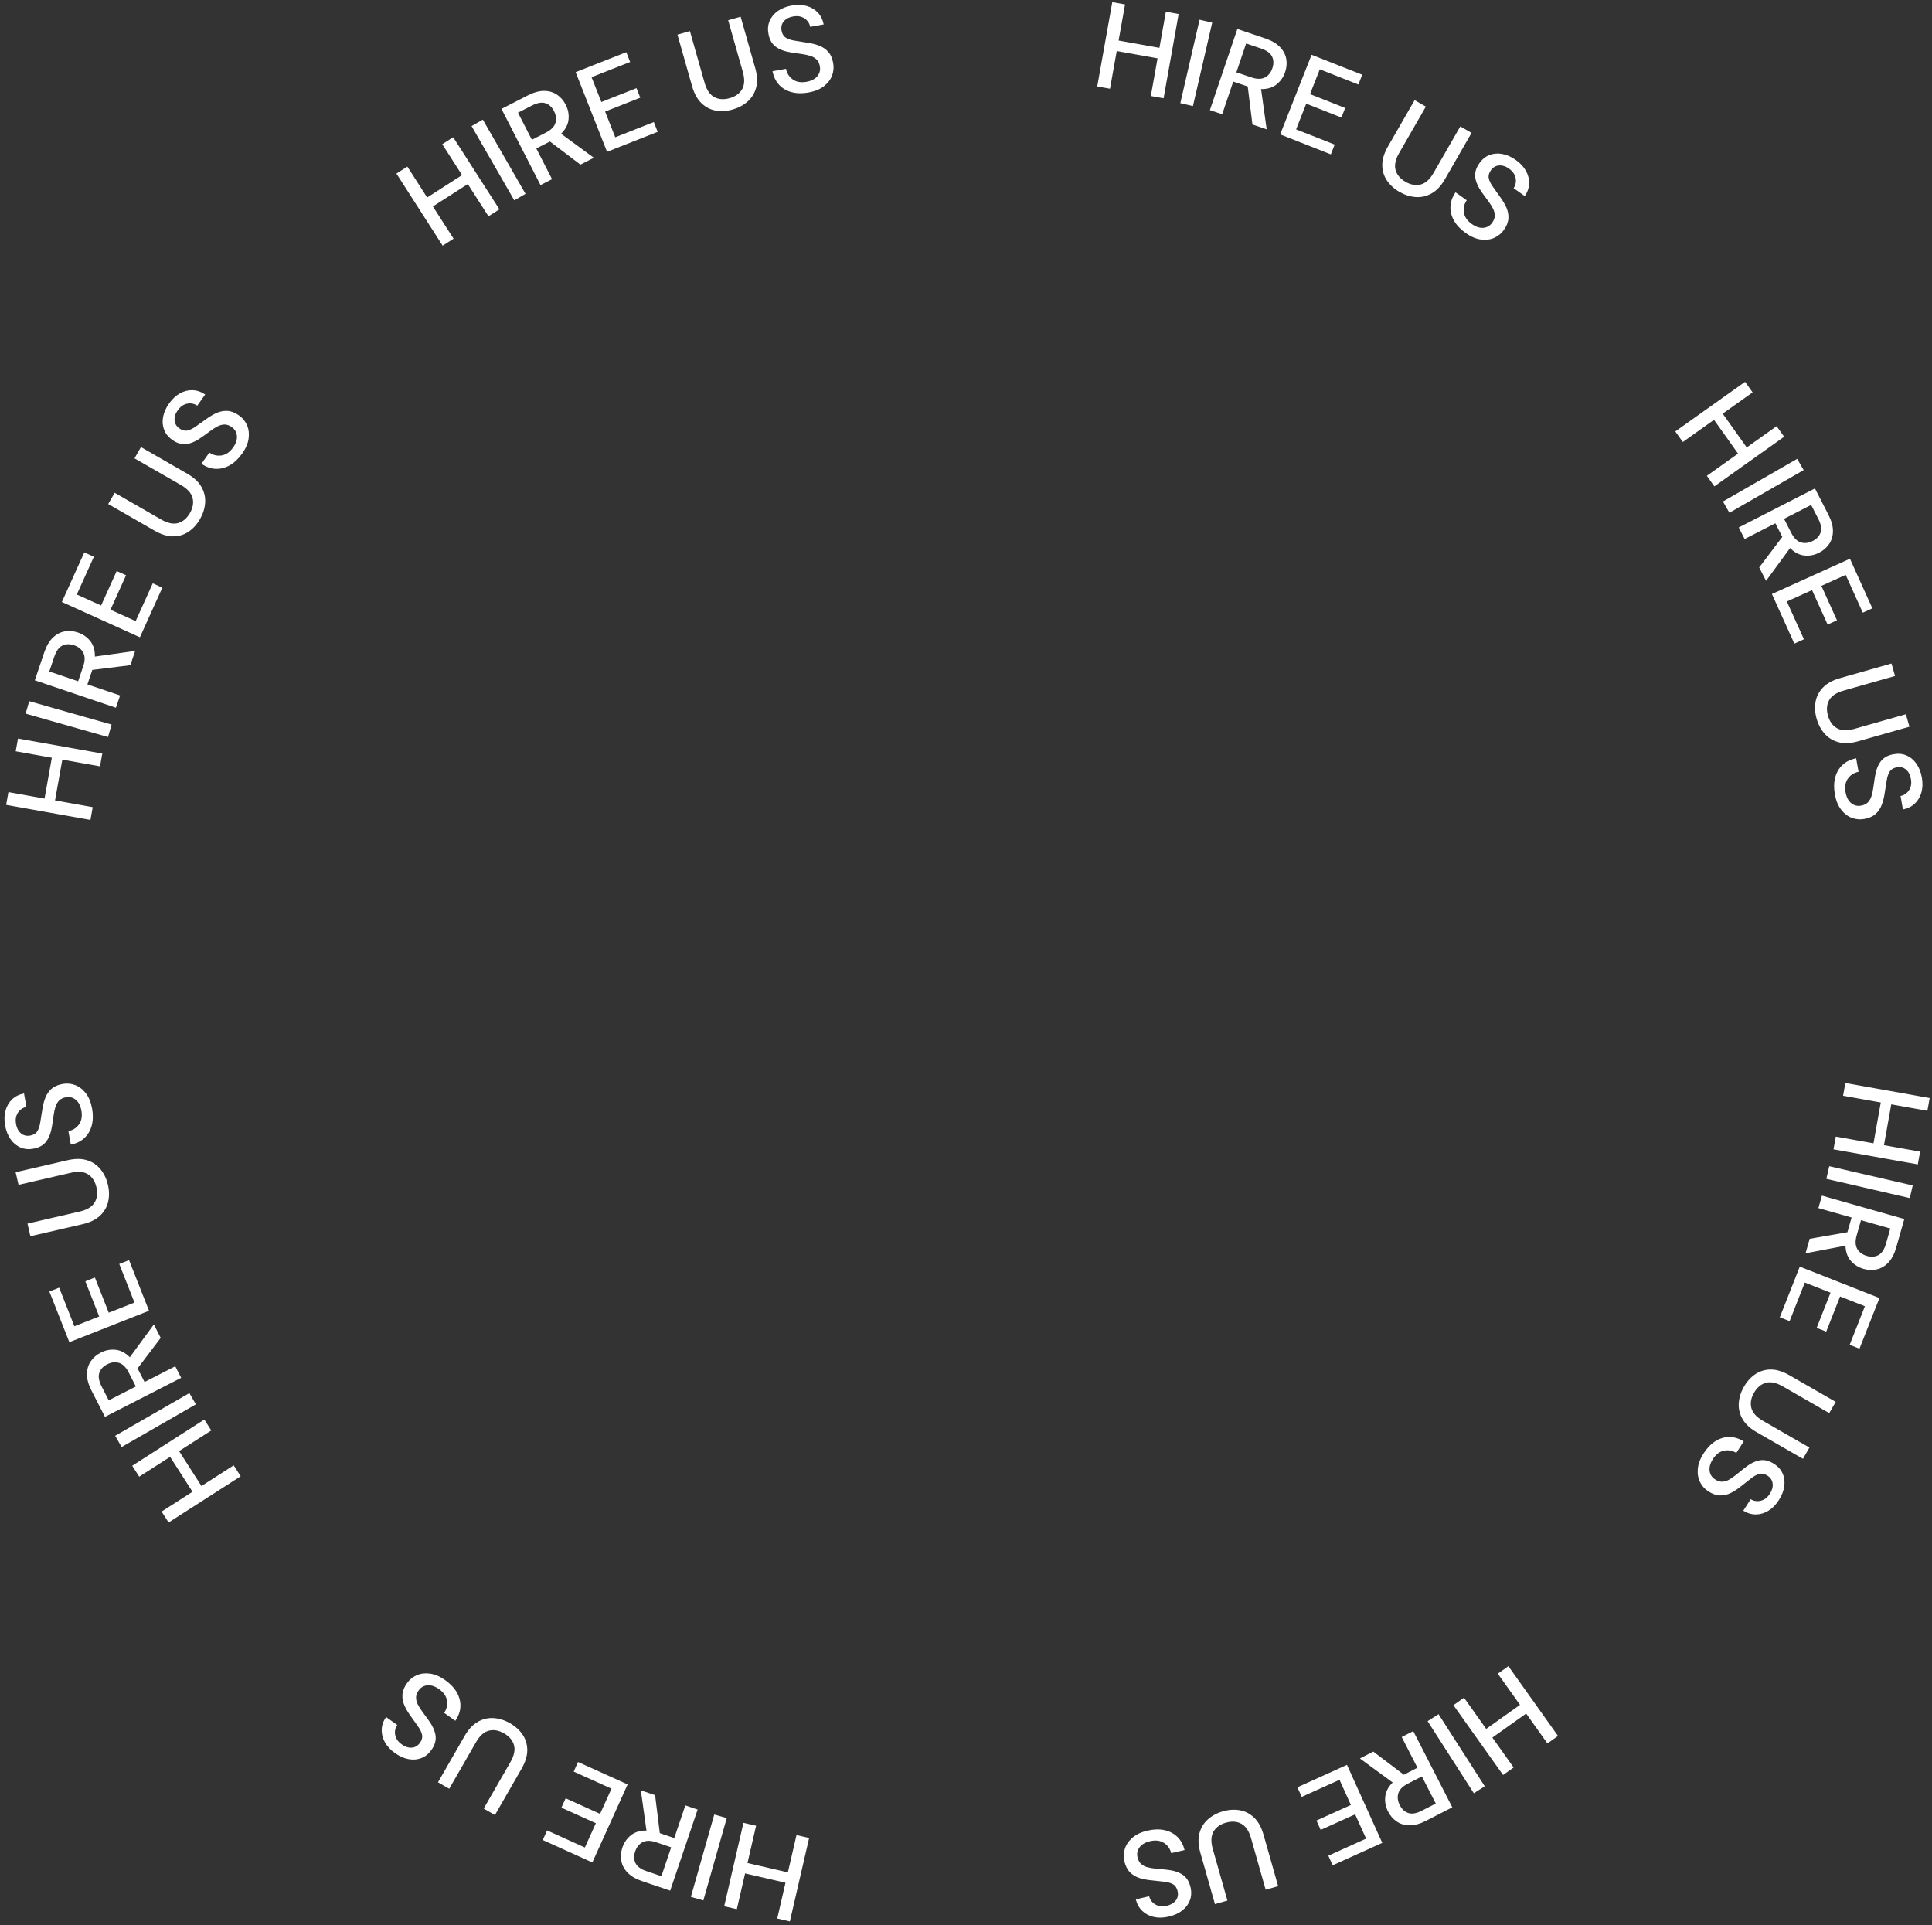 <svg xmlns="http://www.w3.org/2000/svg" width="283" height="282" viewBox="0 0 283 282" fill="none"><rect x="0" y="0" width="283" height="282" fill="#333333" stroke="none"/><path d="M118.521 269.235L115.7 281.458L113.85 281.031L115.059 275.793L109.14 274.427L107.931 279.664L106.08 279.238L108.901 267.016L110.752 267.443L109.49 272.908L115.409 274.273L116.671 268.809L118.521 269.235ZM106.454 266.317L103.027 278.382L101.201 277.864L104.627 265.798L106.454 266.317ZM102.189 265.071L98.168 276.952L94.078 275.568C93.139 275.25 92.42 274.831 91.921 274.308C91.423 273.787 91.118 273.208 91.005 272.57C90.893 271.934 90.947 271.287 91.169 270.63C91.418 269.894 91.839 269.293 92.433 268.825C93.026 268.358 93.78 268.133 94.694 268.153L93.871 262.256L95.958 262.963L96.648 268.53L98.769 269.248L100.388 264.462L102.187 265.071H102.189ZM98.311 270.607L96.121 269.866C95.307 269.59 94.642 269.586 94.13 269.854C93.617 270.122 93.253 270.573 93.039 271.207C92.824 271.841 92.84 272.41 93.085 272.915C93.33 273.42 93.872 273.815 94.709 274.098L96.882 274.834L98.312 270.608L98.311 270.607ZM91.935 261.391L86.768 272.82L79.503 269.535L80.138 268.13L85.672 270.633L87.281 267.073L82.236 264.793L82.856 263.421L87.901 265.702L89.57 262.012L84.036 259.51L84.671 258.105L91.936 261.39L91.935 261.391ZM74.711 252.429C75.488 252.876 76.101 253.432 76.552 254.097C77.003 254.764 77.23 255.518 77.235 256.361C77.24 257.204 76.962 258.112 76.402 259.086L72.499 265.875L70.852 264.927L74.764 258.124C75.312 257.171 75.486 256.341 75.287 255.634C75.087 254.927 74.599 254.35 73.822 253.903C73.056 253.463 72.318 253.334 71.605 253.517C70.894 253.7 70.263 254.269 69.716 255.221L65.804 262.024L64.157 261.077L68.06 254.288C68.62 253.315 69.27 252.621 70.012 252.207C70.753 251.792 71.53 251.615 72.343 251.676C73.154 251.737 73.944 251.988 74.711 252.429ZM65.227 246.124C65.976 246.656 66.54 247.255 66.918 247.92C67.295 248.584 67.469 249.271 67.44 249.984C67.41 250.695 67.162 251.39 66.694 252.069L65.058 250.906C65.436 250.354 65.575 249.757 65.475 249.114C65.375 248.471 64.99 247.911 64.318 247.433C63.724 247.011 63.157 246.824 62.617 246.872C62.077 246.92 61.647 247.168 61.328 247.615C61.072 247.976 60.945 248.325 60.946 248.663C60.948 249.001 61.034 249.342 61.209 249.685C61.382 250.028 61.608 250.386 61.884 250.76C62.161 251.133 62.451 251.529 62.753 251.949C63.355 252.773 63.703 253.534 63.801 254.233C63.898 254.931 63.703 255.622 63.219 256.304C62.82 256.885 62.33 257.291 61.749 257.522C61.167 257.753 60.54 257.809 59.869 257.691C59.198 257.573 58.526 257.275 57.854 256.798C57.193 256.327 56.698 255.791 56.369 255.191C56.041 254.591 55.89 253.975 55.915 253.341C55.941 252.707 56.153 252.1 56.552 251.518L58.188 252.681C58.001 252.944 57.891 253.243 57.857 253.579C57.824 253.914 57.883 254.253 58.035 254.596C58.187 254.939 58.453 255.245 58.833 255.515C59.312 255.871 59.8 256.034 60.297 256.006C60.794 255.978 61.201 255.74 61.519 255.292C61.803 254.893 61.904 254.503 61.823 254.122C61.742 253.742 61.547 253.335 61.238 252.904C60.929 252.472 60.578 251.977 60.184 251.418C59.795 250.892 59.484 250.371 59.251 249.854C59.019 249.336 58.918 248.802 58.949 248.253C58.98 247.704 59.203 247.137 59.619 246.554C59.986 246.038 60.459 245.652 61.036 245.396C61.614 245.139 62.265 245.059 62.987 245.156C63.711 245.253 64.456 245.574 65.225 246.121L65.227 246.124ZM35.257 216.249L24.698 223.019L23.672 221.42L28.198 218.519L24.92 213.406L20.394 216.307L19.369 214.708L29.928 207.938L30.953 209.537L26.231 212.564L29.51 217.678L34.232 214.651L35.257 216.249ZM28.691 205.713L17.817 211.964L16.869 210.318L27.743 204.066L28.691 205.713ZM26.538 201.827L15.374 207.545L13.405 203.701C12.953 202.819 12.731 202.017 12.736 201.295C12.743 200.573 12.927 199.946 13.291 199.41C13.654 198.875 14.145 198.449 14.761 198.134C15.452 197.78 16.174 197.642 16.925 197.72C17.676 197.799 18.372 198.164 19.015 198.814L22.534 194.012L23.539 195.974L20.153 200.447L21.174 202.44L25.672 200.137L26.537 201.828L26.538 201.827ZM19.899 203.093L18.845 201.035C18.453 200.269 17.98 199.804 17.425 199.638C16.87 199.472 16.295 199.542 15.7 199.847C15.105 200.152 14.719 200.571 14.543 201.104C14.366 201.638 14.479 202.298 14.883 203.085L15.928 205.126L19.899 203.093ZM21.826 192.006L10.157 196.606L7.232 189.188L8.666 188.623L10.894 194.275L14.529 192.842L12.498 187.691L13.898 187.139L15.929 192.29L19.697 190.804L17.468 185.154L18.902 184.589L21.827 192.007L21.826 192.006ZM15.808 173.558C16.01 174.432 16.02 175.259 15.839 176.042C15.658 176.826 15.26 177.506 14.646 178.084C14.031 178.661 13.177 179.075 12.083 179.328L4.453 181.089L4.026 179.238L11.673 177.474C12.744 177.226 13.471 176.789 13.853 176.161C14.235 175.534 14.326 174.784 14.124 173.91C13.925 173.048 13.517 172.42 12.898 172.023C12.279 171.626 11.434 171.552 10.363 171.799L2.717 173.564L2.289 171.713L9.919 169.952C11.013 169.7 11.965 169.704 12.772 169.965C13.58 170.226 14.238 170.675 14.747 171.311C15.256 171.948 15.609 172.697 15.808 173.558ZM13.489 162.396C13.651 163.302 13.634 164.123 13.438 164.862C13.241 165.602 12.885 166.214 12.364 166.702C11.844 167.188 11.18 167.511 10.371 167.668L10.018 165.692C10.674 165.562 11.192 165.233 11.571 164.705C11.949 164.176 12.066 163.506 11.922 162.695C11.794 161.977 11.52 161.447 11.101 161.103C10.681 160.759 10.201 160.635 9.66 160.732C9.225 160.811 8.89 160.97 8.654 161.212C8.418 161.455 8.242 161.759 8.125 162.126C8.008 162.492 7.919 162.905 7.855 163.366C7.791 163.827 7.721 164.312 7.642 164.824C7.495 165.833 7.211 166.621 6.791 167.188C6.37 167.754 5.748 168.111 4.925 168.257C4.233 168.393 3.599 168.339 3.022 168.097C2.444 167.855 1.957 167.456 1.561 166.902C1.165 166.348 0.894 165.664 0.749 164.853C0.606 164.053 0.628 163.324 0.814 162.666C1 162.009 1.323 161.462 1.786 161.028C2.248 160.593 2.825 160.308 3.517 160.173L3.87 162.149C3.553 162.206 3.265 162.341 3.006 162.558C2.747 162.773 2.552 163.057 2.421 163.408C2.289 163.759 2.265 164.164 2.346 164.623C2.439 165.213 2.673 165.672 3.047 166C3.422 166.327 3.879 166.443 4.42 166.346C4.902 166.26 5.247 166.053 5.455 165.725C5.664 165.397 5.809 164.97 5.891 164.446C5.973 163.922 6.07 163.322 6.18 162.647C6.27 162 6.414 161.41 6.61 160.878C6.806 160.345 7.109 159.894 7.515 159.524C7.922 159.154 8.479 158.907 9.184 158.78C9.808 158.67 10.415 158.724 11.007 158.946C11.598 159.168 12.119 159.566 12.567 160.142C13.016 160.717 13.322 161.469 13.488 162.398L13.489 162.396ZM13.248 120.104L0.9 117.899L1.234 116.029L6.525 116.974L7.593 110.994L2.302 110.049L2.636 108.179L14.983 110.384L14.649 112.254L9.128 111.267L8.06 117.247L13.581 118.233L13.247 120.103L13.248 120.104ZM15.823 107.962L3.758 104.536L4.277 102.709L16.342 106.135L15.823 107.962ZM16.981 103.67L5.1 99.65L6.484 95.559C6.802 94.62 7.221 93.901 7.744 93.403C8.265 92.904 8.844 92.599 9.481 92.487C10.117 92.374 10.764 92.429 11.421 92.652C12.157 92.901 12.758 93.322 13.227 93.915C13.694 94.509 13.918 95.262 13.898 96.177L19.795 95.354L19.088 97.441L13.521 98.129L12.803 100.251L17.589 101.87L16.98 103.669L16.981 103.67ZM11.445 99.792L12.186 97.602C12.462 96.787 12.466 96.124 12.198 95.611C11.93 95.097 11.479 94.734 10.846 94.52C10.212 94.305 9.643 94.321 9.138 94.566C8.633 94.811 8.238 95.352 7.955 96.189L7.219 98.362L11.445 99.792ZM20.492 93.349L9.063 88.182L12.348 80.917L13.753 81.552L11.25 87.087L14.81 88.696L17.091 83.65L18.463 84.27L16.181 89.316L19.871 90.985L22.374 85.45L23.778 86.085L20.493 93.35L20.492 93.349ZM29.295 76.044C28.848 76.821 28.292 77.435 27.626 77.885C26.96 78.336 26.206 78.563 25.363 78.568C24.52 78.573 23.612 78.295 22.638 77.735L15.849 73.832L16.797 72.186L23.6 76.097C24.553 76.645 25.383 76.819 26.09 76.62C26.797 76.42 27.374 75.933 27.821 75.156C28.261 74.389 28.39 73.651 28.207 72.939C28.023 72.227 27.455 71.597 26.503 71.049L19.699 67.138L20.647 65.491L27.436 69.393C28.409 69.953 29.103 70.603 29.517 71.345C29.932 72.086 30.109 72.863 30.048 73.676C29.987 74.488 29.736 75.277 29.295 76.044ZM35.451 66.464C34.918 67.213 34.319 67.777 33.655 68.155C32.991 68.533 32.302 68.707 31.591 68.677C30.879 68.648 30.185 68.399 29.505 67.931L30.668 66.295C31.22 66.673 31.818 66.812 32.461 66.713C33.104 66.612 33.664 66.226 34.142 65.555C34.564 64.962 34.751 64.394 34.703 63.854C34.655 63.314 34.406 62.885 33.958 62.567C33.598 62.31 33.249 62.183 32.91 62.184C32.572 62.186 32.231 62.273 31.888 62.447C31.546 62.62 31.187 62.846 30.814 63.123C30.441 63.4 30.044 63.69 29.624 63.992C28.8 64.594 28.039 64.943 27.341 65.04C26.641 65.137 25.952 64.942 25.27 64.459C24.689 64.061 24.283 63.569 24.052 62.988C23.82 62.406 23.764 61.78 23.882 61.109C24 60.438 24.299 59.766 24.776 59.094C25.247 58.432 25.782 57.937 26.382 57.609C26.982 57.281 27.599 57.13 28.233 57.155C28.867 57.18 29.474 57.392 30.055 57.791L28.892 59.427C28.63 59.24 28.33 59.13 27.995 59.097C27.66 59.064 27.32 59.123 26.978 59.275C26.635 59.427 26.329 59.692 26.059 60.073C25.703 60.552 25.539 61.041 25.568 61.537C25.596 62.034 25.834 62.441 26.282 62.759C26.681 63.043 27.071 63.145 27.451 63.063C27.832 62.982 28.238 62.787 28.669 62.478C29.102 62.169 29.597 61.818 30.156 61.425C30.681 61.036 31.203 60.725 31.72 60.492C32.238 60.26 32.771 60.159 33.321 60.19C33.87 60.221 34.436 60.445 35.021 60.861C35.537 61.228 35.923 61.7 36.179 62.277C36.435 62.855 36.515 63.506 36.419 64.229C36.322 64.953 36.001 65.698 35.454 66.468L35.451 66.464ZM64.84 35.986L58.071 25.427L59.67 24.402L62.571 28.927L67.684 25.649L64.783 21.124L66.382 20.099L73.152 30.658L71.553 31.683L68.525 26.961L63.412 30.24L66.439 34.961L64.84 35.986ZM75.331 29.344L69.079 18.47L70.726 17.523L76.978 28.396L75.331 29.344ZM79.174 27.112L73.456 15.948L77.299 13.979C78.181 13.527 78.984 13.305 79.706 13.31C80.427 13.317 81.055 13.501 81.59 13.865C82.125 14.228 82.551 14.718 82.866 15.335C83.22 16.026 83.358 16.747 83.28 17.498C83.202 18.25 82.837 18.946 82.186 19.589L86.988 23.108L85.026 24.113L80.553 20.727L78.56 21.748L80.864 26.246L79.173 27.111L79.174 27.112ZM77.908 20.473L79.965 19.419C80.731 19.027 81.197 18.554 81.362 17.999C81.528 17.444 81.458 16.869 81.153 16.274C80.848 15.678 80.43 15.292 79.896 15.116C79.363 14.94 78.703 15.053 77.916 15.457L75.875 16.502L77.908 20.473ZM88.92 22.236L84.32 10.567L91.738 7.642L92.303 9.076L86.651 11.304L88.084 14.939L93.235 12.908L93.787 14.308L88.636 16.339L90.121 20.107L95.772 17.878L96.337 19.312L88.919 22.237L88.92 22.236ZM107.319 16.04C106.457 16.284 105.63 16.336 104.839 16.195C104.048 16.053 103.348 15.69 102.742 15.104C102.135 14.519 101.678 13.687 101.371 12.606L99.233 5.074L101.06 4.555L103.203 12.105C103.504 13.162 103.977 13.866 104.623 14.216C105.269 14.566 106.022 14.62 106.884 14.375C107.735 14.133 108.342 13.694 108.708 13.056C109.073 12.418 109.105 11.57 108.805 10.513L106.662 2.963L108.489 2.445L110.628 9.977C110.935 11.057 110.978 12.007 110.758 12.827C110.538 13.648 110.122 14.328 109.512 14.867C108.901 15.406 108.171 15.796 107.321 16.039L107.319 16.04ZM118.43 13.547C117.524 13.709 116.703 13.692 115.964 13.495C115.225 13.299 114.612 12.943 114.124 12.422C113.638 11.902 113.315 11.238 113.159 10.429L115.134 10.076C115.264 10.732 115.593 11.25 116.121 11.628C116.65 12.007 117.32 12.124 118.131 11.98C118.849 11.851 119.379 11.578 119.724 11.159C120.067 10.739 120.191 10.259 120.094 9.718C120.016 9.283 119.856 8.948 119.614 8.712C119.372 8.476 119.068 8.3 118.701 8.183C118.334 8.066 117.921 7.976 117.46 7.913C117 7.849 116.514 7.778 116.003 7.7C114.993 7.553 114.206 7.269 113.639 6.848C113.072 6.427 112.715 5.806 112.569 4.982C112.433 4.291 112.487 3.656 112.729 3.079C112.972 2.502 113.371 2.015 113.924 1.619C114.478 1.223 115.162 0.952 115.973 0.807C116.773 0.664 117.502 0.686 118.16 0.871C118.818 1.058 119.364 1.381 119.798 1.844C120.233 2.306 120.518 2.883 120.653 3.575L118.678 3.928C118.621 3.611 118.485 3.323 118.269 3.064C118.053 2.805 117.769 2.609 117.418 2.479C117.067 2.347 116.662 2.323 116.203 2.404C115.614 2.497 115.155 2.731 114.827 3.105C114.5 3.479 114.383 3.936 114.48 4.477C114.566 4.959 114.773 5.305 115.101 5.513C115.429 5.721 115.856 5.867 116.38 5.949C116.905 6.031 117.505 6.128 118.179 6.238C118.826 6.328 119.417 6.472 119.949 6.668C120.481 6.864 120.933 7.166 121.302 7.573C121.673 7.98 121.92 8.537 122.046 9.242C122.156 9.866 122.102 10.473 121.88 11.065C121.658 11.656 121.26 12.177 120.684 12.625C120.109 13.073 119.357 13.38 118.428 13.546L118.43 13.547ZM160.722 12.658L162.928 0.31L164.797 0.644L163.853 5.935L169.833 7.003L170.777 1.712L172.647 2.045L170.443 14.393L168.573 14.059L169.559 8.538L163.579 7.47L162.593 12.991L160.723 12.657L160.722 12.658ZM172.893 15.105L175.714 2.883L177.564 3.31L174.743 15.532L172.893 15.105ZM177.226 16.125L181.247 4.243L185.337 5.627C186.276 5.945 186.995 6.365 187.494 6.887C187.992 7.409 188.297 7.987 188.41 8.624C188.522 9.261 188.468 9.908 188.245 10.565C187.996 11.3 187.575 11.902 186.981 12.37C186.388 12.838 185.634 13.061 184.72 13.042L185.543 18.939L183.455 18.232L182.767 12.664L180.646 11.946L179.027 16.733L177.228 16.124L177.226 16.125ZM181.105 10.589L183.294 11.33C184.109 11.605 184.772 11.61 185.286 11.342C185.799 11.074 186.163 10.623 186.377 9.99C186.591 9.356 186.576 8.786 186.331 8.281C186.085 7.776 185.545 7.382 184.707 7.098L182.535 6.363L181.105 10.589ZM187.521 19.686L192.121 8.018L199.54 10.942L198.975 12.376L193.324 10.149L191.891 13.782L197.042 15.813L196.49 17.213L191.339 15.182L189.854 18.949L195.505 21.177L194.94 22.611L187.521 19.686ZM205.001 28.111C204.224 27.664 203.61 27.107 203.16 26.442C202.709 25.776 202.481 25.022 202.477 24.179C202.472 23.335 202.749 22.428 203.31 21.454L207.212 14.665L208.859 15.612L204.947 22.416C204.4 23.369 204.226 24.199 204.425 24.906C204.625 25.613 205.112 26.189 205.889 26.636C206.656 27.077 207.394 27.206 208.106 27.023C208.818 26.839 209.448 26.271 209.995 25.319L213.907 18.515L215.554 19.462L211.651 26.251C211.092 27.224 210.441 27.918 209.7 28.333C208.959 28.748 208.182 28.924 207.369 28.864C206.557 28.803 205.767 28.551 205.001 28.111ZM214.677 34.117C213.928 33.585 213.364 32.986 212.986 32.321C212.608 31.657 212.434 30.968 212.463 30.257C212.493 29.546 212.742 28.851 213.21 28.172L214.845 29.335C214.468 29.887 214.328 30.485 214.428 31.127C214.528 31.77 214.915 32.331 215.585 32.808C216.179 33.23 216.746 33.417 217.286 33.369C217.827 33.321 218.256 33.072 218.574 32.624C218.83 32.264 218.957 31.915 218.956 31.577C218.954 31.238 218.868 30.898 218.694 30.555C218.52 30.212 218.295 29.853 218.017 29.48C217.741 29.107 217.451 28.711 217.148 28.291C216.547 27.467 216.197 26.706 216.1 26.007C216.004 25.308 216.198 24.618 216.682 23.936C217.08 23.356 217.571 22.949 218.153 22.718C218.734 22.487 219.361 22.431 220.032 22.549C220.703 22.666 221.374 22.965 222.046 23.442C222.709 23.913 223.204 24.449 223.532 25.049C223.86 25.648 224.011 26.265 223.986 26.899C223.96 27.533 223.748 28.14 223.349 28.722L221.714 27.559C221.901 27.296 222.01 26.997 222.043 26.661C222.077 26.326 222.018 25.987 221.866 25.644C221.714 25.301 221.448 24.995 221.068 24.725C220.588 24.369 220.1 24.205 219.603 24.234C219.107 24.263 218.699 24.5 218.381 24.948C218.097 25.347 217.996 25.737 218.077 26.118C218.158 26.498 218.354 26.905 218.662 27.336C218.971 27.768 219.322 28.263 219.716 28.822C220.105 29.348 220.415 29.869 220.648 30.386C220.88 30.904 220.982 31.438 220.951 31.987C220.919 32.536 220.695 33.103 220.28 33.687C219.913 34.203 219.44 34.589 218.863 34.845C218.285 35.102 217.635 35.182 216.911 35.085C216.188 34.988 215.443 34.667 214.673 34.12L214.677 34.117ZM245.4 63.2L255.623 55.931L256.723 57.479L252.342 60.594L255.862 65.544L260.243 62.429L261.344 63.977L251.121 71.246L250.021 69.698L254.592 66.448L251.071 61.498L246.501 64.748L245.4 63.2ZM252.38 73.467L263.254 67.216L264.201 68.863L253.327 75.114L252.38 73.467ZM254.69 77.268L265.855 71.551L267.823 75.394C268.275 76.276 268.498 77.079 268.492 77.8C268.486 78.522 268.301 79.15 267.937 79.685C267.574 80.22 267.084 80.646 266.467 80.961C265.776 81.315 265.055 81.452 264.304 81.375C263.553 81.297 262.855 80.932 262.214 80.281L258.693 85.083L257.689 83.121L261.076 78.648L260.055 76.655L255.557 78.959L254.69 77.268ZM261.329 76.002L262.383 78.059C262.775 78.825 263.248 79.29 263.803 79.456C264.358 79.622 264.933 79.552 265.528 79.247C266.124 78.942 266.51 78.524 266.686 77.99C266.862 77.457 266.749 76.797 266.346 76.01L265.3 73.969L261.329 76.002ZM259.552 87.015L270.981 81.847L274.266 89.112L272.862 89.747L270.359 84.212L266.8 85.821L269.081 90.866L267.71 91.486L265.428 86.441L261.738 88.109L264.241 93.644L262.837 94.279L259.551 87.014L259.552 87.015ZM266.1 105.28C265.855 104.419 265.804 103.591 265.945 102.8C266.087 102.009 266.45 101.309 267.035 100.703C267.62 100.096 268.452 99.64 269.533 99.333L277.066 97.194L277.585 99.021L270.035 101.165C268.978 101.465 268.274 101.938 267.923 102.584C267.573 103.23 267.52 103.984 267.765 104.845C268.006 105.696 268.446 106.303 269.084 106.669C269.721 107.034 270.569 107.066 271.626 106.767L279.176 104.623L279.695 106.451L272.162 108.59C271.082 108.896 270.132 108.94 269.312 108.719C268.492 108.499 267.812 108.084 267.273 107.474C266.734 106.863 266.343 106.133 266.101 105.282L266.1 105.28ZM268.772 116.35C268.61 115.444 268.627 114.623 268.824 113.884C269.02 113.145 269.377 112.532 269.897 112.045C270.417 111.558 271.082 111.236 271.891 111.079L272.243 113.055C271.587 113.185 271.07 113.514 270.691 114.042C270.312 114.571 270.195 115.241 270.34 116.052C270.468 116.77 270.741 117.3 271.161 117.644C271.58 117.988 272.06 118.112 272.601 118.015C273.036 117.937 273.372 117.777 273.607 117.535C273.843 117.292 274.019 116.987 274.136 116.621C274.253 116.254 274.343 115.841 274.406 115.38C274.47 114.92 274.541 114.434 274.619 113.922C274.767 112.913 275.051 112.125 275.471 111.559C275.892 110.992 276.513 110.635 277.337 110.489C278.028 110.353 278.663 110.407 279.24 110.649C279.818 110.891 280.304 111.291 280.7 111.844C281.097 112.399 281.368 113.082 281.512 113.893C281.655 114.693 281.633 115.422 281.448 116.08C281.262 116.738 280.938 117.284 280.475 117.718C280.013 118.153 279.436 118.438 278.744 118.573L278.391 116.598C278.708 116.541 278.997 116.405 279.255 116.188C279.514 115.972 279.71 115.688 279.841 115.337C279.972 114.986 279.996 114.581 279.914 114.122C279.821 113.533 279.587 113.074 279.214 112.747C278.84 112.418 278.383 112.303 277.842 112.4C277.36 112.486 277.014 112.693 276.806 113.021C276.598 113.349 276.452 113.776 276.37 114.3C276.288 114.825 276.191 115.424 276.082 116.099C275.991 116.746 275.848 117.337 275.651 117.868C275.455 118.401 275.153 118.853 274.746 119.222C274.339 119.593 273.783 119.84 273.078 119.966C272.455 120.077 271.847 120.022 271.255 119.8C270.663 119.578 270.142 119.179 269.694 118.604C269.246 118.029 268.938 117.277 268.772 116.348V116.35ZM270.31 158.642L282.658 160.847L282.324 162.717L277.033 161.773L275.965 167.752L281.256 168.697L280.922 170.567L268.575 168.361L268.909 166.492L274.43 167.478L275.498 161.498L269.977 160.512L270.31 158.642ZM267.953 170.831L280.175 173.652L279.748 175.502L267.526 172.682L267.953 170.831ZM266.879 175.142L278.945 178.568L277.765 182.722C277.494 183.675 277.111 184.415 276.614 184.938C276.118 185.461 275.555 185.795 274.924 185.939C274.294 186.082 273.645 186.059 272.978 185.871C272.232 185.659 271.61 185.268 271.113 184.698C270.616 184.129 270.355 183.388 270.33 182.473L264.481 183.587L265.083 181.467L270.61 180.503L271.222 178.348L266.361 176.968L266.879 175.14V175.142ZM272.6 178.741L271.969 180.964C271.734 181.792 271.763 182.455 272.056 182.954C272.349 183.453 272.817 183.793 273.461 183.977C274.104 184.159 274.673 184.116 275.165 183.846C275.658 183.576 276.025 183.017 276.266 182.166L276.893 179.96L272.601 178.741H272.6ZM263.634 185.54L275.302 190.14L272.378 197.558L270.944 196.993L273.172 191.343L269.538 189.91L267.507 195.061L266.107 194.509L268.138 189.358L264.371 187.872L262.143 193.524L260.709 192.959L263.634 185.54ZM255.451 203.136C255.898 202.359 256.455 201.746 257.12 201.295C257.787 200.844 258.54 200.617 259.384 200.612C260.227 200.608 261.135 200.885 262.109 201.445L268.897 205.348L267.95 206.995L261.146 203.083C260.194 202.535 259.363 202.361 258.657 202.56C257.95 202.76 257.373 203.248 256.926 204.025C256.485 204.791 256.356 205.529 256.54 206.242C256.723 206.953 257.292 207.583 258.244 208.131L265.047 212.043L264.1 213.69L257.311 209.787C256.338 209.227 255.644 208.577 255.229 207.835C254.815 207.094 254.638 206.317 254.699 205.505C254.759 204.693 255.011 203.903 255.451 203.136ZM249.55 212.89C250.047 212.116 250.617 211.524 251.263 211.115C251.908 210.706 252.587 210.498 253.3 210.495C254.012 210.49 254.718 210.706 255.419 211.14L254.336 212.829C253.766 212.478 253.162 212.368 252.526 212.498C251.888 212.629 251.347 213.041 250.903 213.735C250.509 214.348 250.35 214.923 250.425 215.461C250.498 215.998 250.767 216.414 251.23 216.711C251.602 216.95 251.957 217.06 252.295 217.042C252.633 217.025 252.969 216.92 253.303 216.731C253.638 216.541 253.984 216.298 254.344 216.003C254.703 215.709 255.086 215.401 255.49 215.078C256.284 214.438 257.027 214.053 257.721 213.923C258.414 213.793 259.114 213.953 259.817 214.405C260.417 214.775 260.846 215.245 261.105 215.815C261.364 216.386 261.45 217.009 261.364 217.684C261.278 218.36 261.013 219.045 260.569 219.739C260.13 220.423 259.62 220.944 259.036 221.3C258.453 221.657 257.844 221.838 257.21 221.842C256.575 221.848 255.958 221.664 255.358 221.294L256.441 219.605C256.713 219.779 257.017 219.875 257.354 219.891C257.69 219.909 258.026 219.833 258.362 219.665C258.696 219.496 258.989 219.216 259.241 218.823C259.573 218.327 259.714 217.832 259.661 217.337C259.609 216.842 259.352 216.447 258.89 216.15C258.477 215.885 258.083 215.803 257.707 215.903C257.331 216.002 256.935 216.216 256.519 216.545C256.102 216.874 255.625 217.248 255.085 217.67C254.579 218.082 254.073 218.419 253.567 218.676C253.061 218.934 252.533 219.06 251.983 219.055C251.433 219.049 250.856 218.854 250.252 218.467C249.72 218.125 249.311 217.671 249.028 217.107C248.745 216.542 248.633 215.896 248.695 215.169C248.757 214.441 249.041 213.681 249.551 212.887L249.55 212.89ZM220.947 244.066L228.216 254.288L226.668 255.389L223.553 251.008L218.602 254.528L221.717 258.909L220.169 260.009L212.9 249.787L214.448 248.686L217.698 253.257L222.649 249.737L219.399 245.166L220.947 244.066ZM210.718 251.102L217.487 261.661L215.889 262.686L209.119 252.127L210.718 251.102ZM207.016 253.583L212.733 264.748L208.89 266.716C208.008 267.168 207.205 267.39 206.483 267.385C205.762 267.378 205.134 267.194 204.599 266.83C204.064 266.467 203.638 265.977 203.323 265.36C202.969 264.669 202.831 263.948 202.909 263.197C202.987 262.446 203.352 261.748 204.003 261.107L199.201 257.586L201.163 256.582L205.636 259.968L207.629 258.948L205.325 254.449L207.016 253.583ZM208.282 260.222L206.225 261.276C205.459 261.668 204.993 262.142 204.827 262.696C204.662 263.251 204.732 263.826 205.037 264.421C205.342 265.017 205.76 265.403 206.294 265.579C206.827 265.755 207.487 265.642 208.274 265.239L210.315 264.193L208.282 260.222ZM197.308 258.526L202.476 269.955L195.21 273.24L194.576 271.836L200.11 269.333L198.501 265.774L193.457 268.055L192.837 266.684L197.882 264.402L196.213 260.712L190.678 263.215L190.043 261.811L197.309 258.525L197.308 258.526ZM179.136 265.33C179.998 265.086 180.825 265.034 181.616 265.175C182.408 265.317 183.107 265.68 183.713 266.265C184.321 266.85 184.777 267.683 185.084 268.764L187.223 276.296L185.395 276.815L183.252 269.265C182.951 268.208 182.479 267.504 181.833 267.154C181.187 266.804 180.433 266.75 179.571 266.995C178.721 267.237 178.113 267.676 177.748 268.314C177.383 268.952 177.35 269.799 177.65 270.856L179.793 278.406L177.966 278.925L175.827 271.393C175.52 270.313 175.477 269.363 175.697 268.542C175.917 267.722 176.333 267.042 176.943 266.503C177.554 265.964 178.284 265.573 179.134 265.331L179.136 265.33ZM168.093 268.158C168.988 267.952 169.81 267.928 170.559 268.086C171.306 268.245 171.936 268.571 172.45 269.066C172.962 269.561 173.317 270.208 173.514 271.008L171.559 271.46C171.396 270.81 171.042 270.31 170.495 269.958C169.948 269.606 169.273 269.523 168.47 269.708C167.759 269.872 167.243 270.173 166.921 270.608C166.598 271.043 166.499 271.529 166.623 272.064C166.722 272.495 166.899 272.822 167.153 273.046C167.407 273.269 167.719 273.43 168.092 273.528C168.464 273.626 168.882 273.695 169.344 273.735C169.807 273.776 170.296 273.822 170.811 273.875C171.827 273.972 172.628 274.216 173.215 274.608C173.802 275 174.189 275.603 174.377 276.418C174.547 277.101 174.525 277.738 174.312 278.327C174.099 278.916 173.725 279.422 173.191 279.846C172.658 280.27 171.989 280.574 171.186 280.759C170.395 280.942 169.666 280.956 168.999 280.803C168.333 280.651 167.771 280.355 167.314 279.914C166.857 279.474 166.543 278.912 166.373 278.228L168.329 277.776C168.4 278.09 168.552 278.371 168.78 278.619C169.009 278.867 169.302 279.048 169.659 279.161C170.017 279.275 170.422 279.279 170.876 279.175C171.46 279.052 171.907 278.796 172.216 278.405C172.524 278.016 172.616 277.553 172.493 277.018C172.383 276.54 172.158 276.206 171.82 276.015C171.482 275.823 171.049 275.699 170.521 275.644C169.993 275.587 169.389 275.522 168.71 275.446C168.06 275.387 167.463 275.273 166.921 275.105C166.38 274.935 165.913 274.657 165.523 274.269C165.134 273.881 164.858 273.337 164.697 272.639C164.555 272.022 164.579 271.413 164.771 270.811C164.963 270.208 165.336 269.669 165.887 269.193C166.439 268.717 167.175 268.371 168.095 268.159L168.093 268.158Z" fill="white"></path></svg>